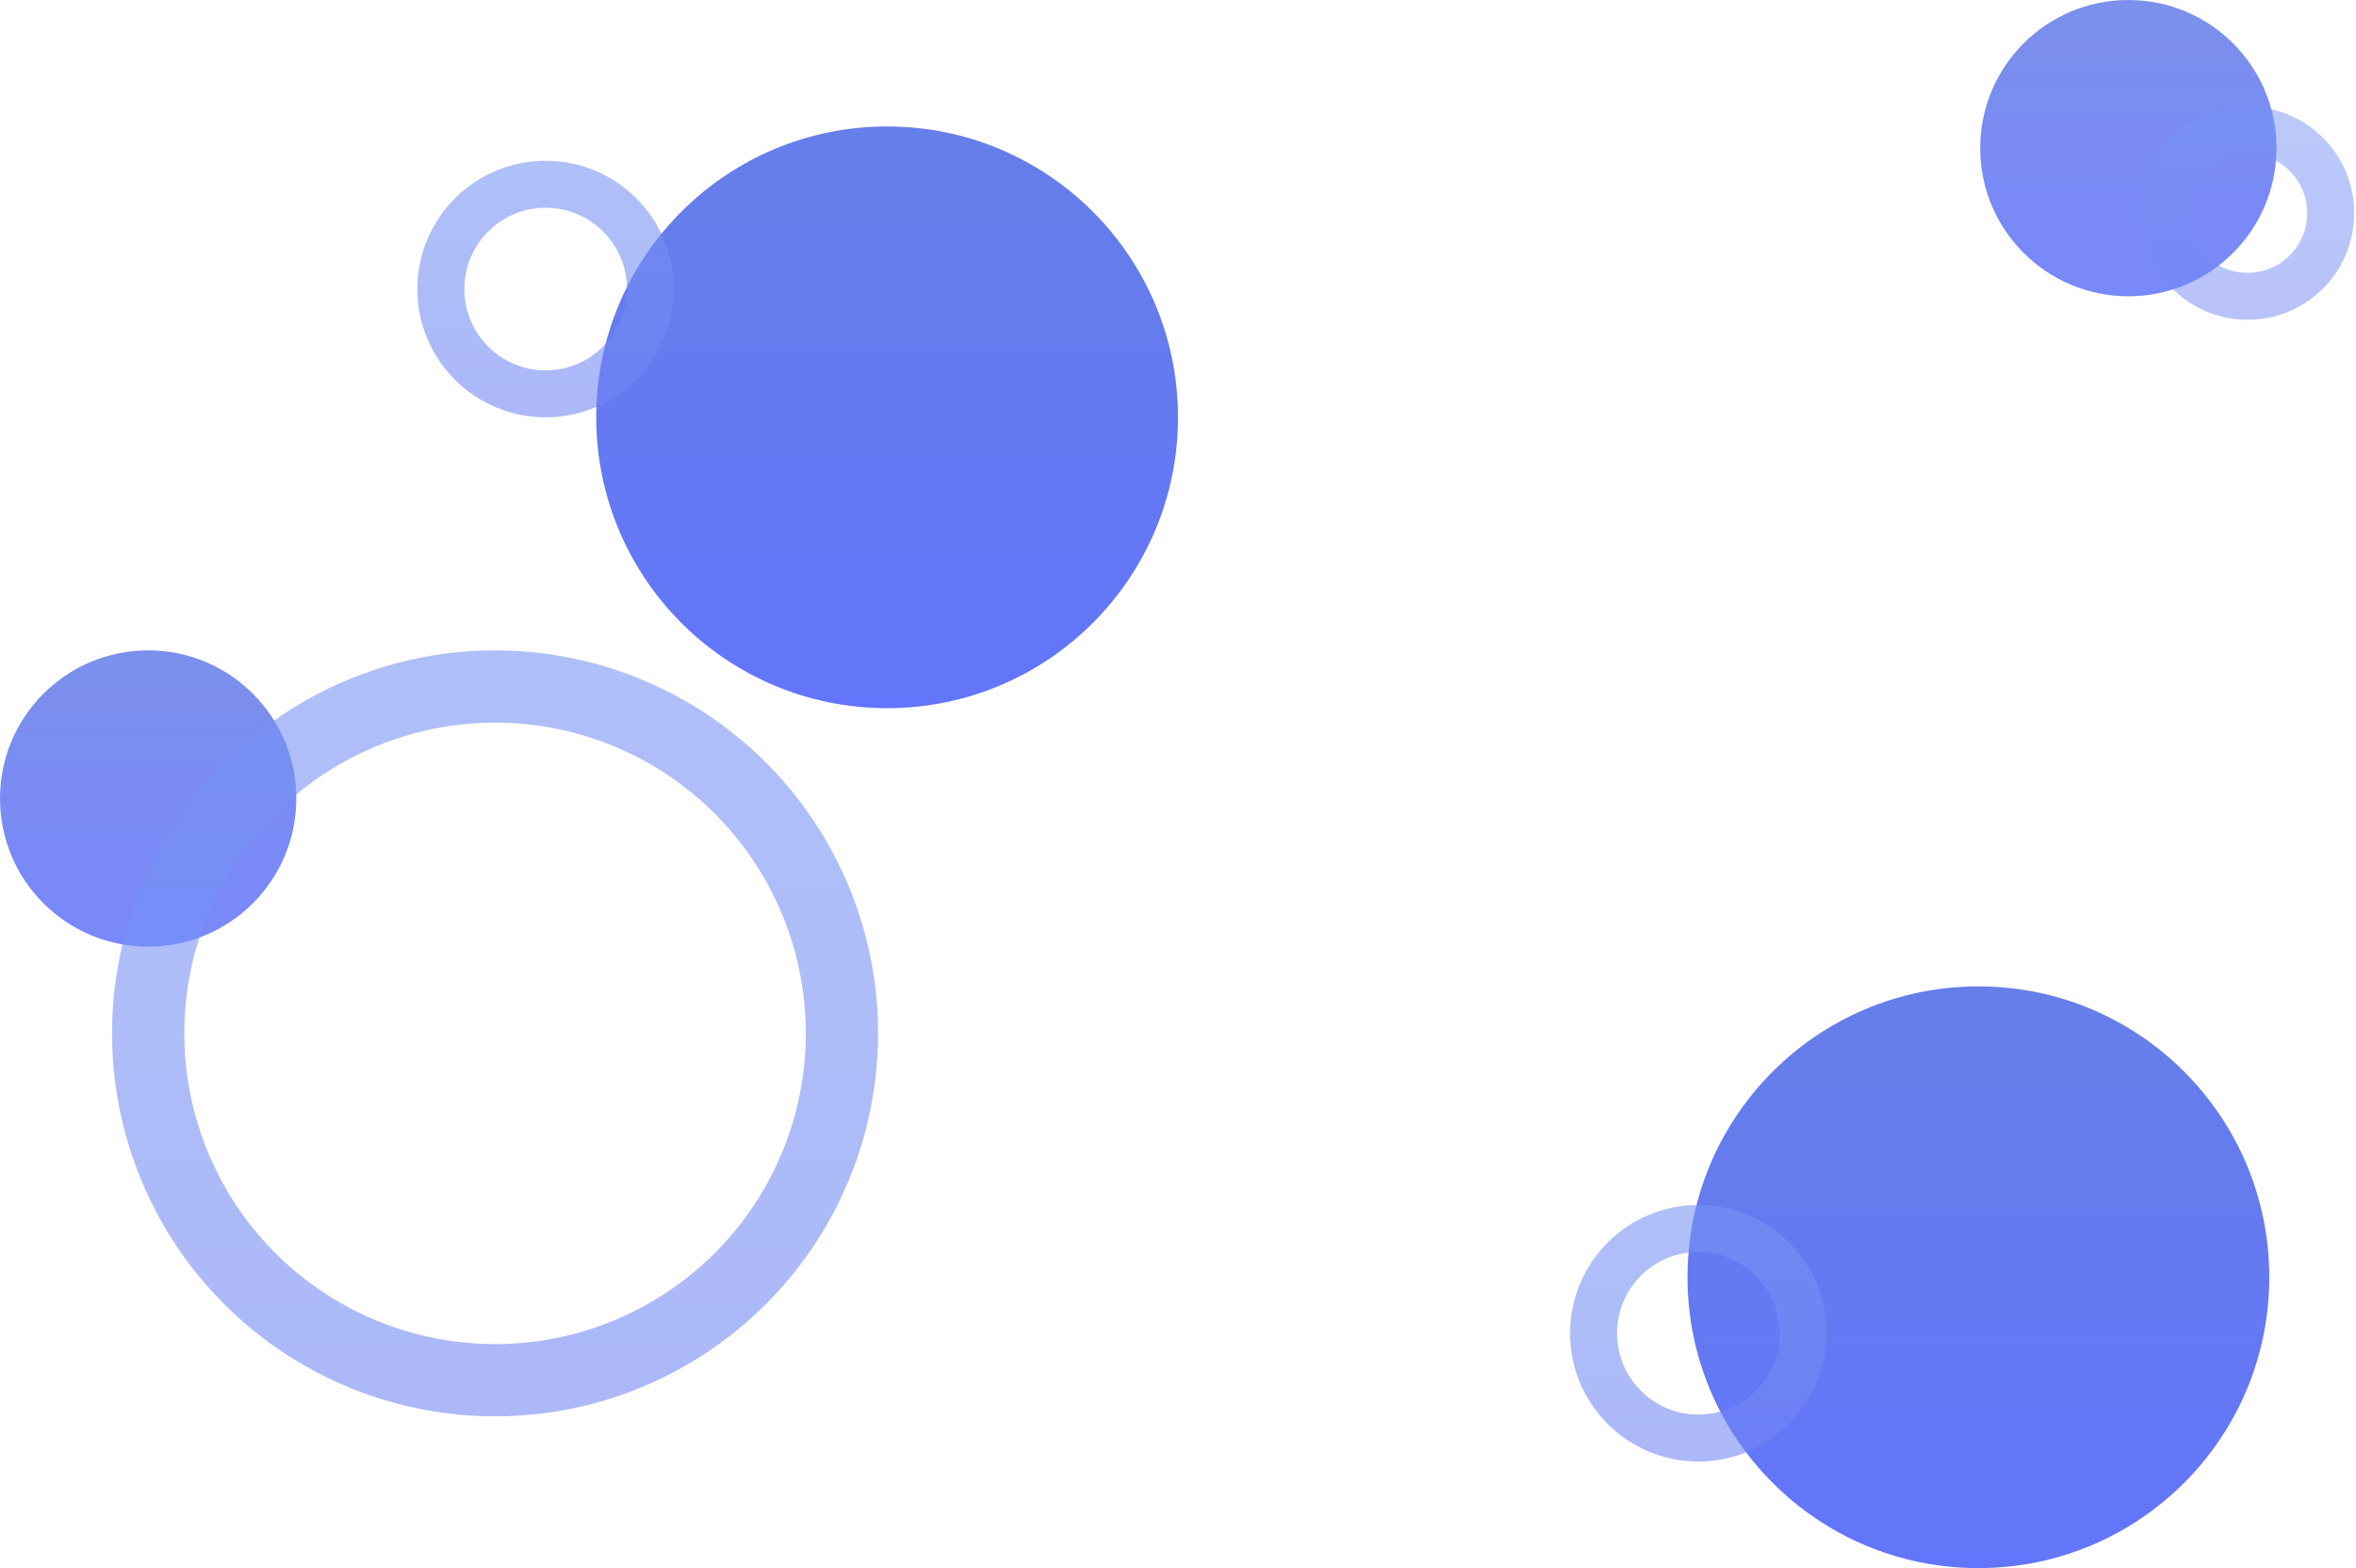 <?xml version="1.0" encoding="UTF-8"?>
<svg width="652px" height="434px" viewBox="0 0 652 434" version="1.1" xmlns="http://www.w3.org/2000/svg" xmlns:xlink="http://www.w3.org/1999/xlink">
    <!-- Generator: Sketch 61.2 (89653) - https://sketch.com -->
    <title>Group 2</title>
    <desc>Created with Sketch.</desc>
    <defs>
        <linearGradient x1="50%" y1="0%" x2="50%" y2="100%" id="linearGradient-1">
            <stop stop-color="#5872E6" offset="0%"></stop>
            <stop stop-color="#5569FA" offset="100%"></stop>
        </linearGradient>
        <linearGradient x1="50%" y1="0%" x2="50%" y2="100%" id="linearGradient-2">
            <stop stop-color="#6A88F3" offset="0%"></stop>
            <stop stop-color="#657BF3" offset="100%"></stop>
        </linearGradient>
    </defs>
    <g id="Welcome" stroke="none" stroke-width="1" fill="none" fill-rule="evenodd" opacity="0.916">
        <g id="Desktop" transform="translate(-165, -397)">
            <g id="Group-2" transform="translate(165, 397)">
                <circle id="Oval" fill="url(#linearGradient-1)" cx="547.5" cy="353.5" r="80.5"></circle>
                <circle id="Oval" fill="url(#linearGradient-1)" cx="245.5" cy="115.5" r="80.5"></circle>
                <circle id="Oval" fill="url(#linearGradient-1)" opacity="0.864" cx="589" cy="41" r="41"></circle>
                <circle id="Oval" fill="url(#linearGradient-1)" opacity="0.864" cx="41" cy="221" r="41"></circle>
                <circle id="Oval" stroke="url(#linearGradient-2)" stroke-width="20" opacity="0.586" cx="137" cy="286" r="96"></circle>
                <circle id="Oval" stroke="url(#linearGradient-2)" stroke-width="13" opacity="0.501" cx="622" cy="59" r="23"></circle>
                <circle id="Oval" stroke="url(#linearGradient-2)" stroke-width="13" opacity="0.586" cx="470" cy="369" r="29"></circle>
                <circle id="Oval" stroke="url(#linearGradient-2)" stroke-width="13" opacity="0.586" cx="151" cy="80" r="29"></circle>
            </g>
        </g>
    </g>
</svg>
